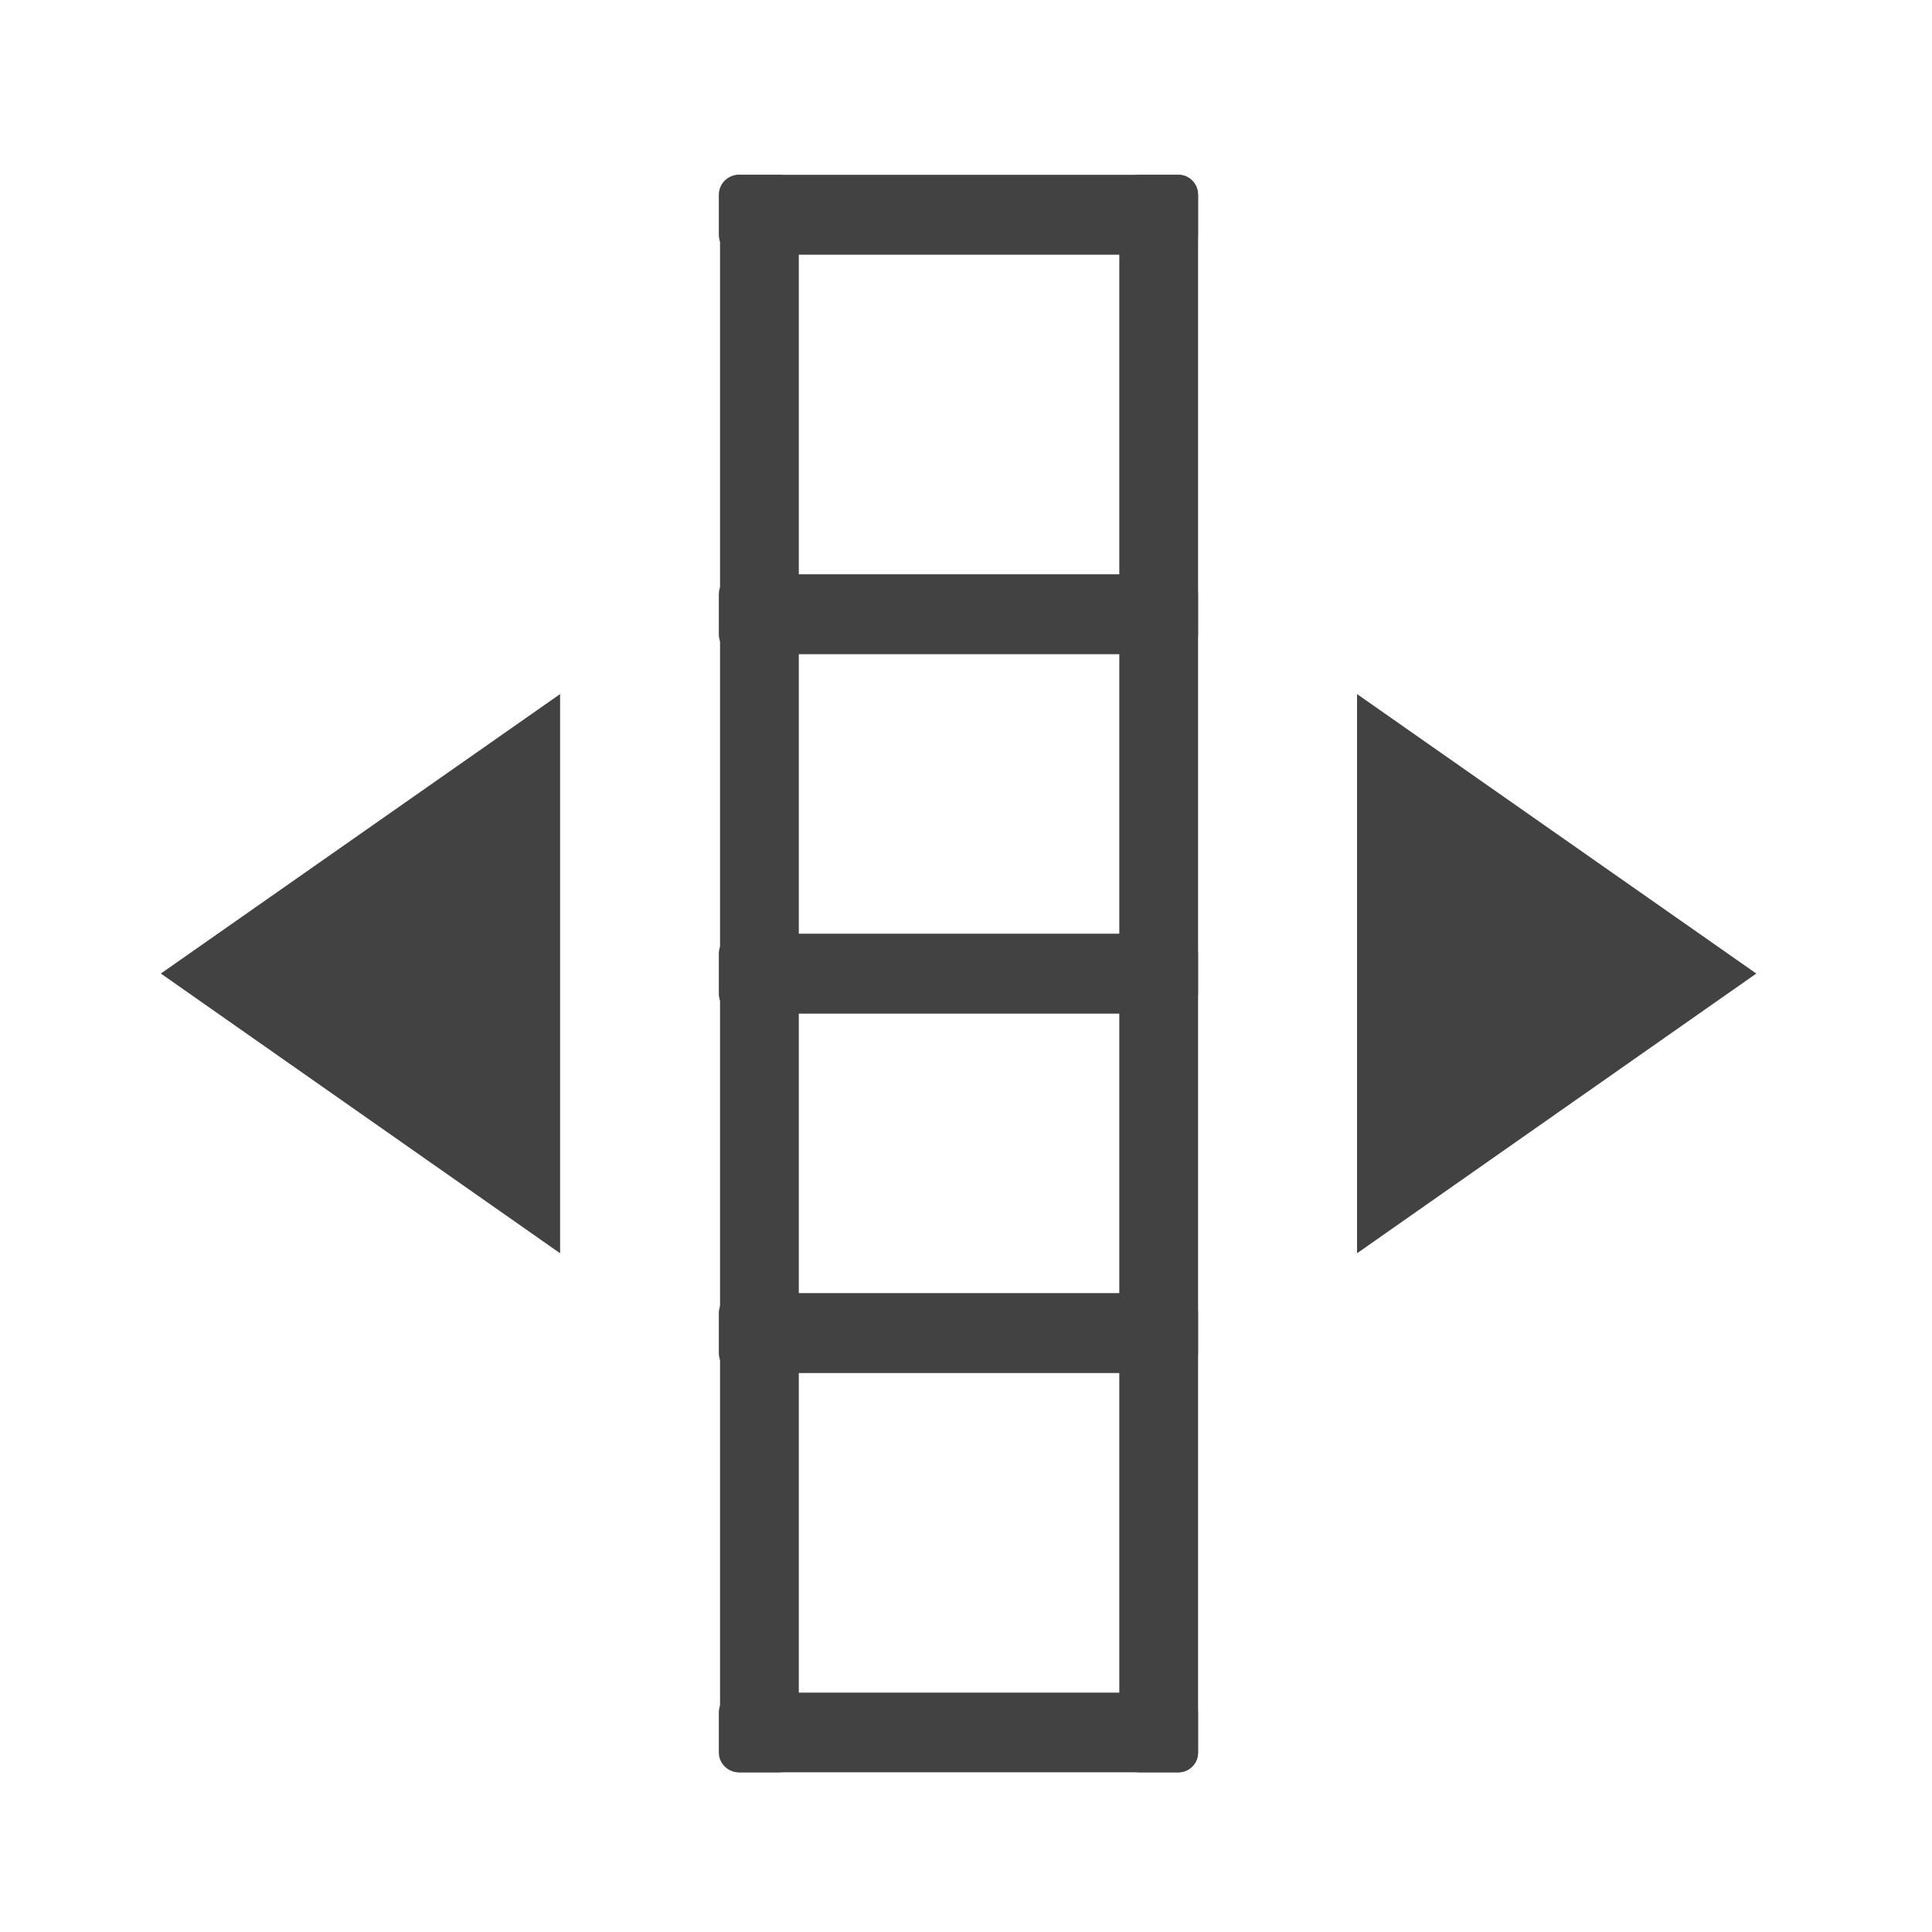 <svg height="32" viewBox="0 0 32 32" width="32" xmlns="http://www.w3.org/2000/svg"><g fill="#424242"><path d="m11.926 3.227v25.801c0 .18.148.328.328.328h.645c.184 0 .332-.148.332-.328v-25.801c0-.184-.148-.332-.332-.332h-.645c-.18 0-.328.148-.328.332zm0 0"/><path d="m18.539 3.227v25.801c0 .18.148.328.332.328h.645c.184 0 .328-.148.328-.328v-25.801c0-.184-.145-.332-.328-.332h-.645c-.184 0-.332.148-.332.332zm0 0"/><path d="m22.477 20.758v-9.262l6.613 4.629zm0 0"/><path d="m9.277 20.758v-9.262l-6.613 4.629zm0 0"/><path d="m12.238 2.895h7.277c.184 0 .328.148.328.332v.66c0 .184-.145.332-.328.332h-7.277c-.184 0-.332-.148-.332-.332v-.66c0-.184.148-.332.332-.332zm0 0"/><path d="m12.238 28.035h7.277c.184 0 .328.148.328.328v.664c0 .18-.145.328-.328.328h-7.277c-.184 0-.332-.148-.332-.328v-.664c0-.18.148-.328.332-.328zm0 0"/><path d="m12.238 15.465h7.277c.184 0 .328.148.328.332v.66c0 .184-.145.332-.328.332h-7.277c-.184 0-.332-.148-.332-.332v-.66c0-.184.148-.332.332-.332zm0 0"/><path d="m12.238 21.418h7.277c.184 0 .328.148.328.332v.66c0 .184-.145.332-.328.332h-7.277c-.184 0-.332-.148-.332-.332v-.66c0-.184.148-.332.332-.332zm0 0"/><path d="m12.238 9.512h7.277c.184 0 .328.148.328.332v.66c0 .184-.145.332-.328.332h-7.277c-.184 0-.332-.148-.332-.332v-.66c0-.184.148-.332.332-.332zm0 0"/></g></svg>